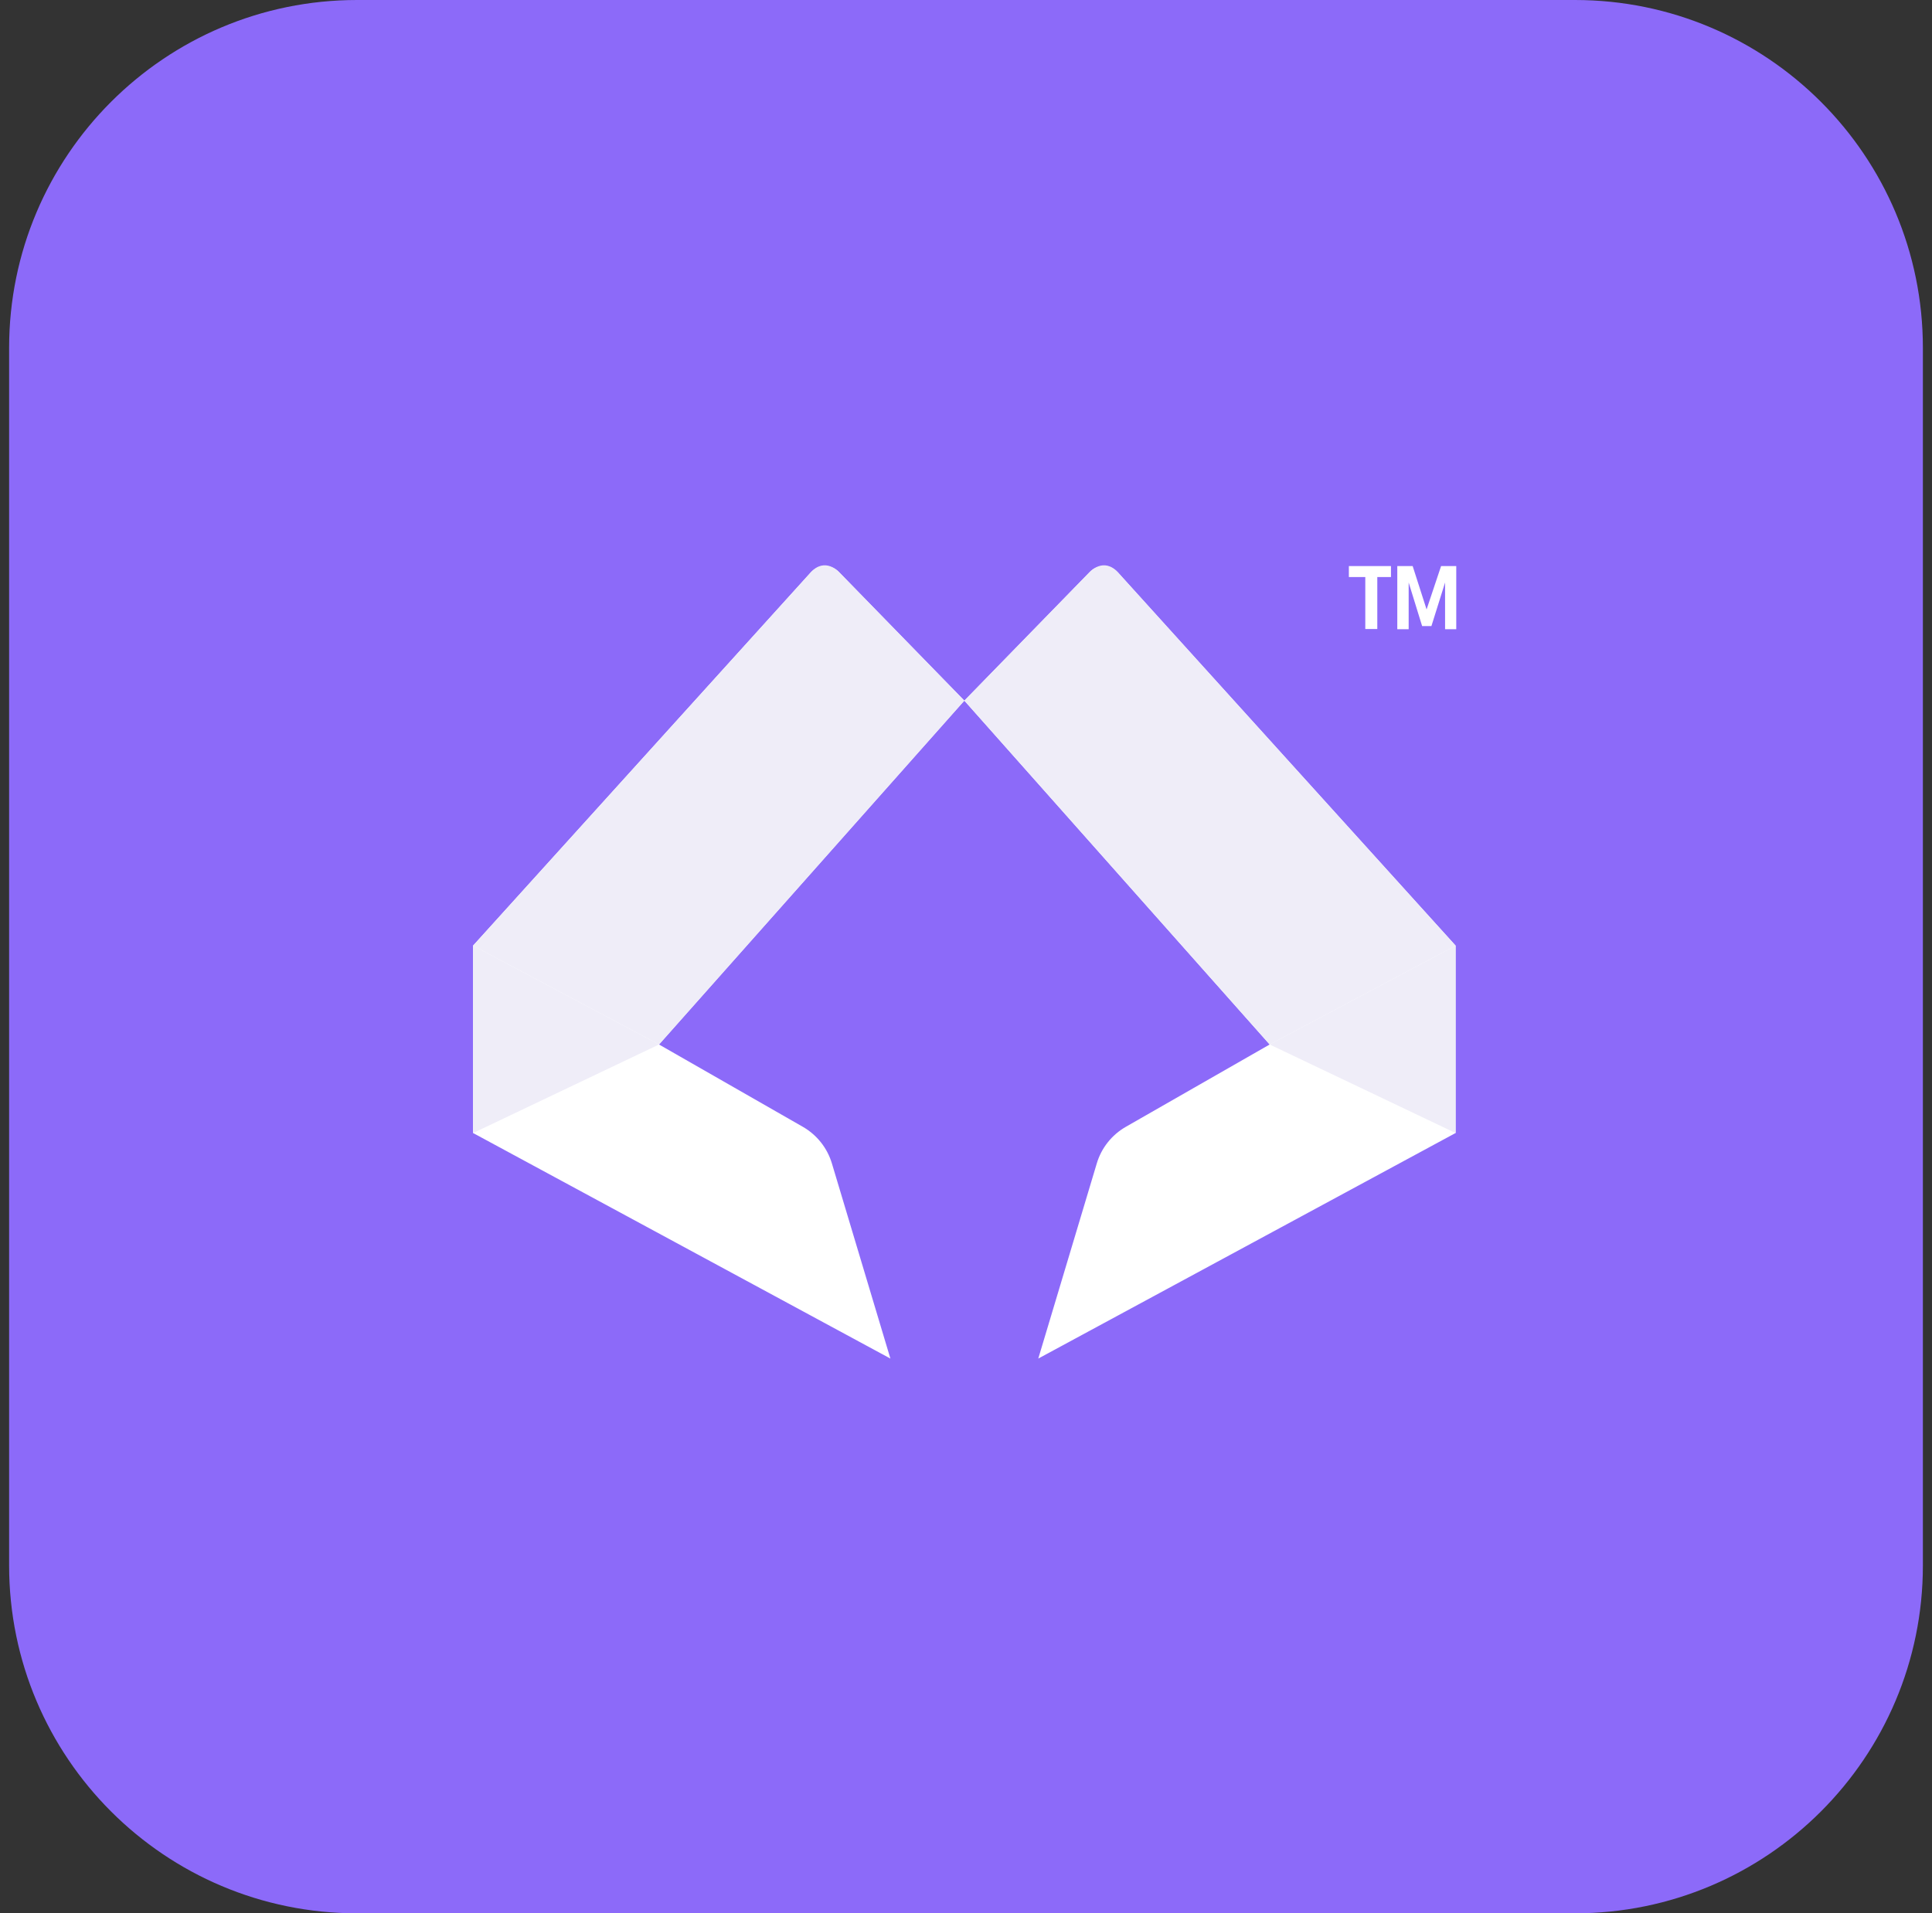 <svg width="106" height="105" viewBox="0 0 106 105" fill="none" xmlns="http://www.w3.org/2000/svg">
<rect x="0" y="0" width="106" height="105" fill="#333333" stroke="none"/>
<path d="M86.409 0H19.591C9.047 0 0.5 8.547 0.5 19.091V85.909C0.5 96.453 9.047 105 19.591 105H86.409C96.953 105 105.5 96.453 105.5 85.909V19.091C105.5 8.547 96.953 0 86.409 0Z" fill="#8C6AF9"/>
<path d="M74.907 34.52V31.666H74.006V31.064H76.316V31.666H75.566V34.52H74.907ZM76.663 34.531V31.064H77.506L78.27 33.445L79.066 31.064H79.898V34.531H79.285V31.967L78.535 34.359H78.026L77.287 31.967V34.531H76.663Z" fill="white"/>
<path d="M61.337 31.414L79.863 51.895V62.177L56.965 74.556L60.176 63.845C60.43 62.995 61.001 62.279 61.769 61.838L69.661 57.32L52.91 38.45L59.795 31.385C60.222 30.949 60.928 30.96 61.337 31.414Z" fill="white"/>
<path d="M44.48 31.414L25.954 51.895V62.177L48.852 74.556L45.642 63.845C45.387 62.995 44.816 62.279 44.049 61.838L36.157 57.32L52.907 38.45L46.022 31.385C45.595 30.949 44.889 30.96 44.48 31.414Z" fill="white"/>
<path d="M52.91 38.45L59.795 31.385C59.795 31.385 60.556 30.551 61.337 31.414C62.116 32.277 79.863 51.895 79.863 51.895L69.661 57.32L52.91 38.45Z" fill="#EFEDF8"/>
<path d="M52.91 38.45L46.025 31.385C46.025 31.385 45.263 30.551 44.482 31.414C43.704 32.277 25.957 51.895 25.957 51.895L36.159 57.32L52.91 38.45Z" fill="#EFEDF8"/>
<path d="M36.159 57.32L25.957 62.179V51.895L36.159 57.32Z" fill="#EFEDF8"/>
<path d="M69.661 57.32L79.861 62.179V51.895L69.661 57.32Z" fill="#EFEDF8"/>
</svg>
